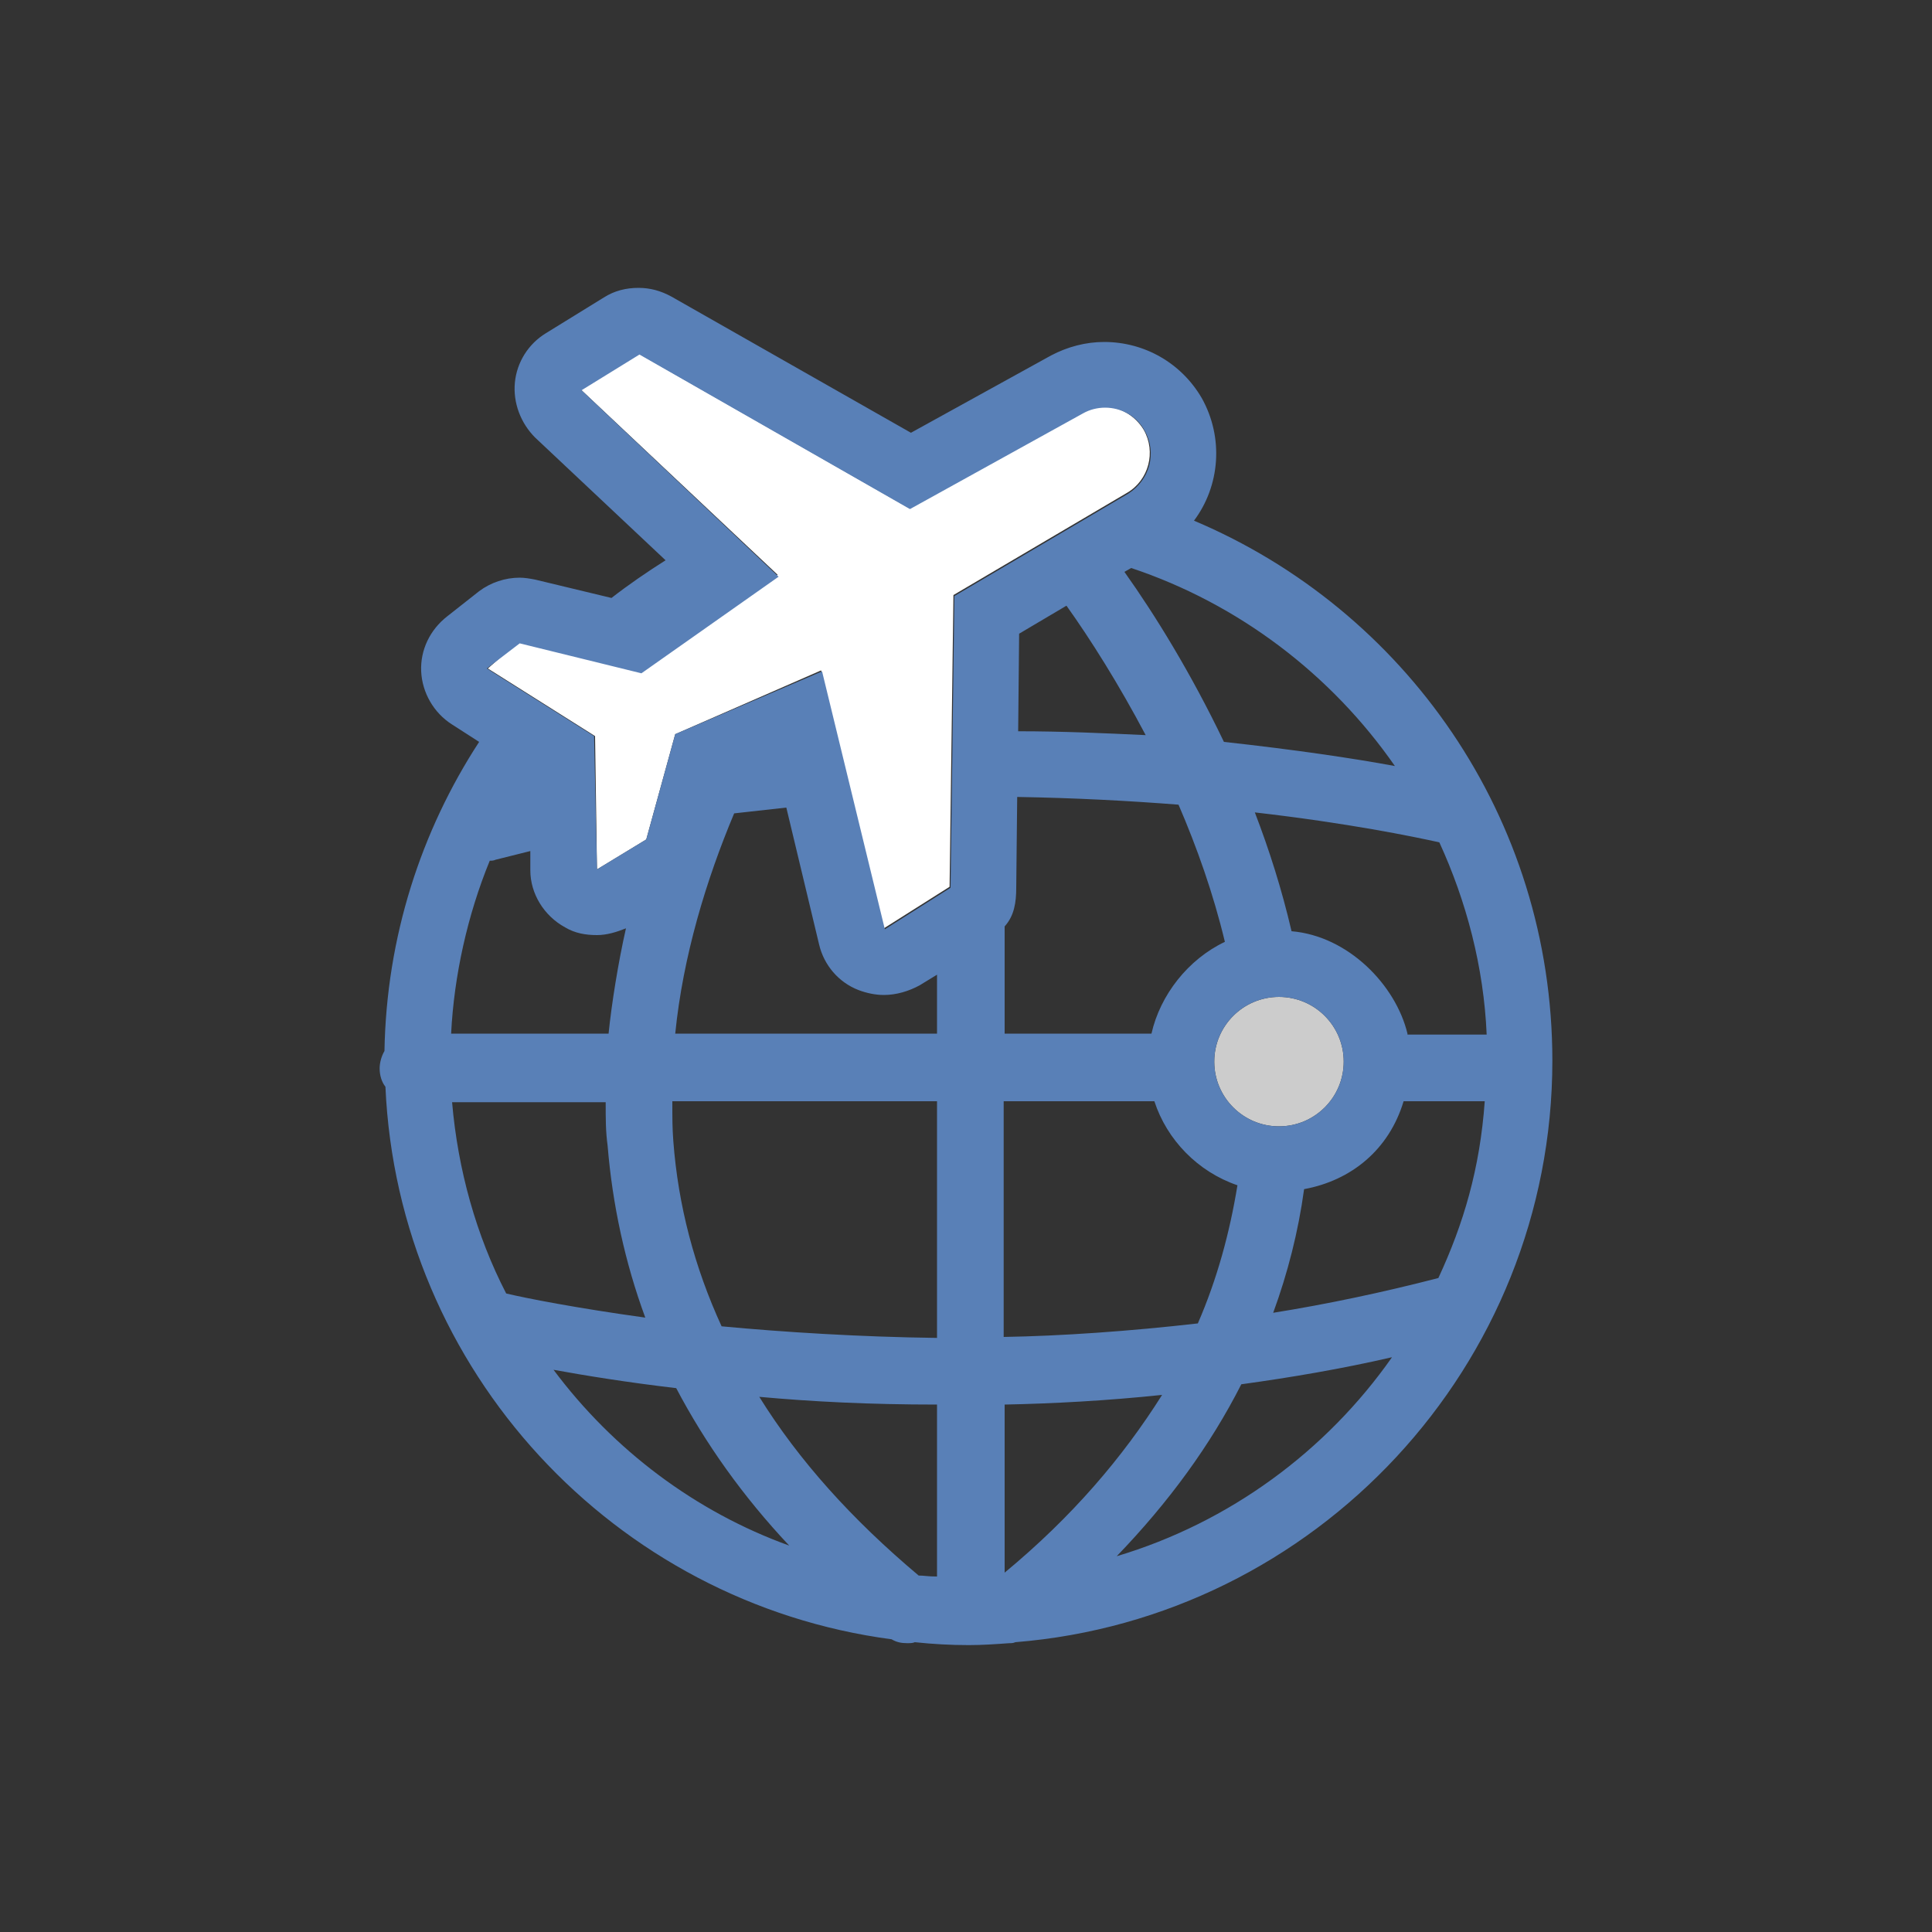 <?xml version="1.0" encoding="utf-8"?>
<!-- Generator: Adobe Illustrator 18.1.1, SVG Export Plug-In . SVG Version: 6.00 Build 0)  -->
<svg version="1.1" id="Layer_1" xmlns="http://www.w3.org/2000/svg" xmlns:xlink="http://www.w3.org/1999/xlink" x="0px" y="0px"
	 viewBox="0 0 200 200" enable-background="new 0 0 200 200" xml:space="preserve">
<rect x="0" y="0" width="200" height="200" fill="#333333" stroke="none"/>
<g>
	<path fill="none" d="M115.6,161.1c11.7-3.5,21.7-10.9,28.5-20.6c-5.3,1.2-10.5,2.1-15.6,2.8C125.3,149.6,121,155.5,115.6,161.1z"/>
	<path fill="none" d="M126.8,97.5c-1.2-5-2.9-9.8-4.8-14.2c-5.1-0.4-10.7-0.7-16.8-0.8l0,9.4c0,1.5-0.2,2.8-1.2,4V107h15.2
		C120.1,103,123,99.3,126.8,97.5z"/>
	<path fill="none" d="M133.6,96.4c6,0.5,10.8,5.6,12,10.6h8.2c-0.3-7-2.1-13.8-4.9-19.9c-2.7-0.6-9.5-2-19.1-3.1
		C131.3,87.9,132.6,92.1,133.6,96.4z"/>
	<path fill="none" d="M97,145.4c-7,0-12.9-0.4-18.4-0.8c4.1,6.6,9.7,12.7,16.5,18.5c0.6,0.1,0.9,0.1,1.9,0.1V145.4z"/>
	<path fill="none" d="M135,123.1c-0.6,4.4-1.7,8.6-3.2,12.8c5.6-0.9,11.3-2.1,17.1-3.6c2.6-5.6,4.3-11.3,4.8-18.3h-8.4
		C143.8,119,139.9,122.2,135,123.1z"/>
	<path fill="none" d="M104,162.8c7-5.7,12.2-11.9,16.3-18.4c-5.6,0.6-11.3,0.9-16.3,1V162.8z"/>
	<path fill="none" d="M124.1,137c2-4.6,3.4-9.4,4.1-14.3c-4.1-1.4-7.3-4.7-8.7-8.7H104v24.4C110,138.3,117.1,137.8,124.1,137z"/>
	<path fill="none" d="M62.9,118.6c-0.1-1.5-0.2-2.6-0.2-4.6H46.8c0.6,7,2.5,13.8,5.6,19.8c2.1,0.5,7.1,1.5,14.4,2.5
		C64.6,130.7,63.3,124.7,62.9,118.6z"/>
	<path fill="none" d="M110.4,62.7l-4.9,2.9l-0.1,10.1c4.7,0,9.1,0.2,13.2,0.5C115.8,70.8,112.8,66.2,110.4,62.7z"/>
	<path fill="none" d="M95.2,101.9c-1.1,0.7-2.4,1-3.7,1c-0.9,0-1.8-0.2-2.6-0.5c-2-0.8-3.6-2.6-4.1-4.7l-3.5-14.2
		c-1.8,0.2-3.6,0.4-5.4,0.6c-2.9,6.9-5.2,14.8-6.1,22.8H97v-6.1L95.2,101.9z"/>
	<path fill="none" d="M69.7,118.1c0.5,6.7,2.2,13.1,5,19.1c6.4,0.7,14.3,1.2,22.3,1.2V114H69.5C69.5,116,69.6,116.8,69.7,118.1z"/>
	<path fill="none" d="M61.8,96.8c-1.1,0-2.3-0.3-3.3-0.8c-2.1-1.2-3.5-3.4-3.6-5.9l0-2c-1.2,0.3-2.4,0.6-3.6,0.9
		c-0.2,0.1-0.4,0.1-0.6,0.1c-2.3,5.6-3.7,11.9-4,17.9H63c0.3-3,1-7.4,1.8-10.9C63.9,96.6,62.8,96.8,61.8,96.8z"/>
	<path fill="none" d="M81.8,160.1c-4.8-5.2-8.7-10.6-11.7-16.3c-5.1-0.6-9.4-1.3-12.7-1.9C63.5,150.1,72,156.5,81.8,160.1z"/>
	<path fill="none" d="M126.6,76.8c7.3,0.7,13.4,1.7,17.7,2.5c-6.6-9.5-16.1-16.8-27.3-20.5l-0.7,0.4
		C119.5,63.7,123.3,69.7,126.6,76.8z"/>
	<path fill="#FFFFFF" d="M50.5,69.2l11.1,7L61.8,90l5.1-3.1l3-10.9l15.1-6.6l6.5,26.7l6.8-4.3l0.4-30.2l18-10.6
		c2.2-1.3,3-4.2,1.7-6.5c-0.9-1.5-2.5-2.4-4.1-2.4c-0.8,0-1.5,0.2-2.3,0.6l-17.9,9.9l-28-16l-6,3.7l20.4,19.2l-14.2,10l-12.6-3.1
		L50.5,69.2z"/>
	<path fill="#CCCCCC" d="M132.4,116.6c3.7,0,6.7-3,6.7-6.7s-3-6.7-6.7-6.7s-6.7,3-6.7,6.7S128.7,116.6,132.4,116.6z"/>
	<path fill="#5980B7" d="M123.6,53.9c2.7-3.6,3.1-8.6,0.8-12.7c-2.1-3.6-5.9-5.8-10.1-5.8c-1.9,0-3.8,0.5-5.5,1.4c0,0,0,0,0,0
		l-14.5,8L69.5,30.7c-1.1-0.6-2.2-0.9-3.4-0.9c-1.3,0-2.5,0.3-3.6,1l-6,3.7c-1.8,1.1-3,3-3.2,5.1c-0.2,2.1,0.6,4.2,2.1,5.7L68.9,58
		c-1.9,1.2-3.8,2.5-5.6,3.9l-7.9-1.9c-0.5-0.1-1.1-0.2-1.6-0.2c-1.5,0-3,0.5-4.2,1.4l-3.3,2.6c-1.8,1.4-2.8,3.5-2.7,5.7
		c0.1,2.2,1.3,4.3,3.2,5.5l2.8,1.8c-6,9.2-9.6,20.2-9.8,32c-0.3,0.5-0.5,1.2-0.5,1.8c0,0.7,0.2,1.4,0.6,1.9
		c1.3,29.4,23.7,53.4,52.4,57.2c0.5,0.3,1,0.4,1.6,0.4c0.3,0,0.6,0,0.8-0.1c1.9,0.2,3.7,0.3,5.6,0.3c1.4,0,2.8-0.1,4.2-0.2
		c0,0,0,0,0,0c0.2,0,0.4,0,0.6-0.1c31.1-2.5,55.6-28.6,55.6-60.2C160.7,84.6,145.4,63.1,123.6,53.9z M148.9,132.3
		c-5.8,1.5-11.5,2.7-17.1,3.6c1.5-4.1,2.6-8.4,3.2-12.8c4.9-0.9,8.8-4.1,10.3-9.1h8.4C153.2,121,151.5,126.7,148.9,132.3z
		 M69.7,118.1c-0.1-1.4-0.1-2.1-0.1-4.1H97v24.5c-8-0.1-15.9-0.6-22.3-1.2C71.9,131.2,70.2,124.8,69.7,118.1z M76,84.2
		c1.8-0.2,3.6-0.4,5.4-0.6l3.4,14.2c0.5,2.1,2,3.9,4.1,4.7c0.8,0.3,1.7,0.5,2.6,0.5c1.3,0,2.6-0.4,3.7-1l1.8-1.1v6.1H69.9
		C70.7,99,73.1,91.1,76,84.2z M122,83.3c1.9,4.4,3.6,9.2,4.8,14.2c-3.8,1.8-6.7,5.5-7.6,9.5H104V95.9c1-1.1,1.2-2.5,1.2-4l0.1-9.4
		C111.3,82.6,116.9,82.9,122,83.3z M105.4,75.7l0.1-10.1l4.9-2.9c2.5,3.5,5.4,8.1,8.2,13.4C114.4,75.9,110,75.7,105.4,75.7z
		 M125.7,109.9c0-3.7,3-6.7,6.7-6.7s6.7,3,6.7,6.7s-3,6.7-6.7,6.7S125.7,113.6,125.7,109.9z M104,114h15.5c1.3,4,4.5,7.3,8.6,8.7
		c-0.8,4.9-2.1,9.7-4.1,14.3c-7,0.8-14.1,1.3-20.1,1.4V114z M145.7,107c-1.2-5-6.1-10.1-12-10.6c-1-4.3-2.3-8.4-3.8-12.3
		c9.6,1.1,16.4,2.5,19.1,3.1c2.8,6.1,4.6,12.9,4.9,19.9H145.7z M144.4,79.3c-4.3-0.8-10.4-1.7-17.7-2.5c-3.4-7.1-7.1-13.1-10.3-17.6
		l0.7-0.4C128.2,62.5,137.8,69.8,144.4,79.3z M53.8,66.6l12.6,3.1l14.2-10L60.2,40.4l6-3.7l28,16l17.9-9.9c0.7-0.4,1.5-0.6,2.3-0.6
		c1.7,0,3.3,0.9,4.1,2.4c1.3,2.3,0.5,5.1-1.7,6.5l-18,10.6l-0.4,30.2l-6.8,4.3l-6.5-26.7L69.9,76l-3,10.9L61.8,90l-0.3-13.8l-11.1-7
		L53.8,66.6z M50.7,89.1c0.2,0,0.4,0,0.6-0.1c1.2-0.3,2.4-0.6,3.6-0.9l0,2c0,2.4,1.4,4.7,3.6,5.9c1,0.6,2.1,0.8,3.3,0.8
		c1,0,2-0.3,3-0.7C64,99.6,63.3,104,63,107H46.7C47,101,48.4,94.7,50.7,89.1z M62.7,114c0,2,0,3.1,0.2,4.6
		c0.5,6.1,1.8,12.1,3.9,17.8c-7.2-1-12.3-2-14.4-2.5c-3.1-6-5-12.8-5.6-19.8H62.7z M57.3,141.8c3.3,0.6,7.6,1.3,12.7,1.9
		c3,5.7,6.9,11.2,11.7,16.3C72,156.5,63.5,150.1,57.3,141.8z M78.6,144.6c5.5,0.5,11.4,0.8,18.4,0.8v17.8c-1,0-1.3-0.1-1.9-0.1
		C88.2,157.3,82.7,151.2,78.6,144.6z M104,162.8v-17.4c5-0.1,10.6-0.4,16.3-1C116.2,150.9,111,157,104,162.8z M115.6,161.1
		c5.4-5.6,9.7-11.5,12.9-17.8c5.1-0.7,10.4-1.6,15.6-2.8C137.3,150.2,127.3,157.6,115.6,161.1z"/>
</g>
</svg>
